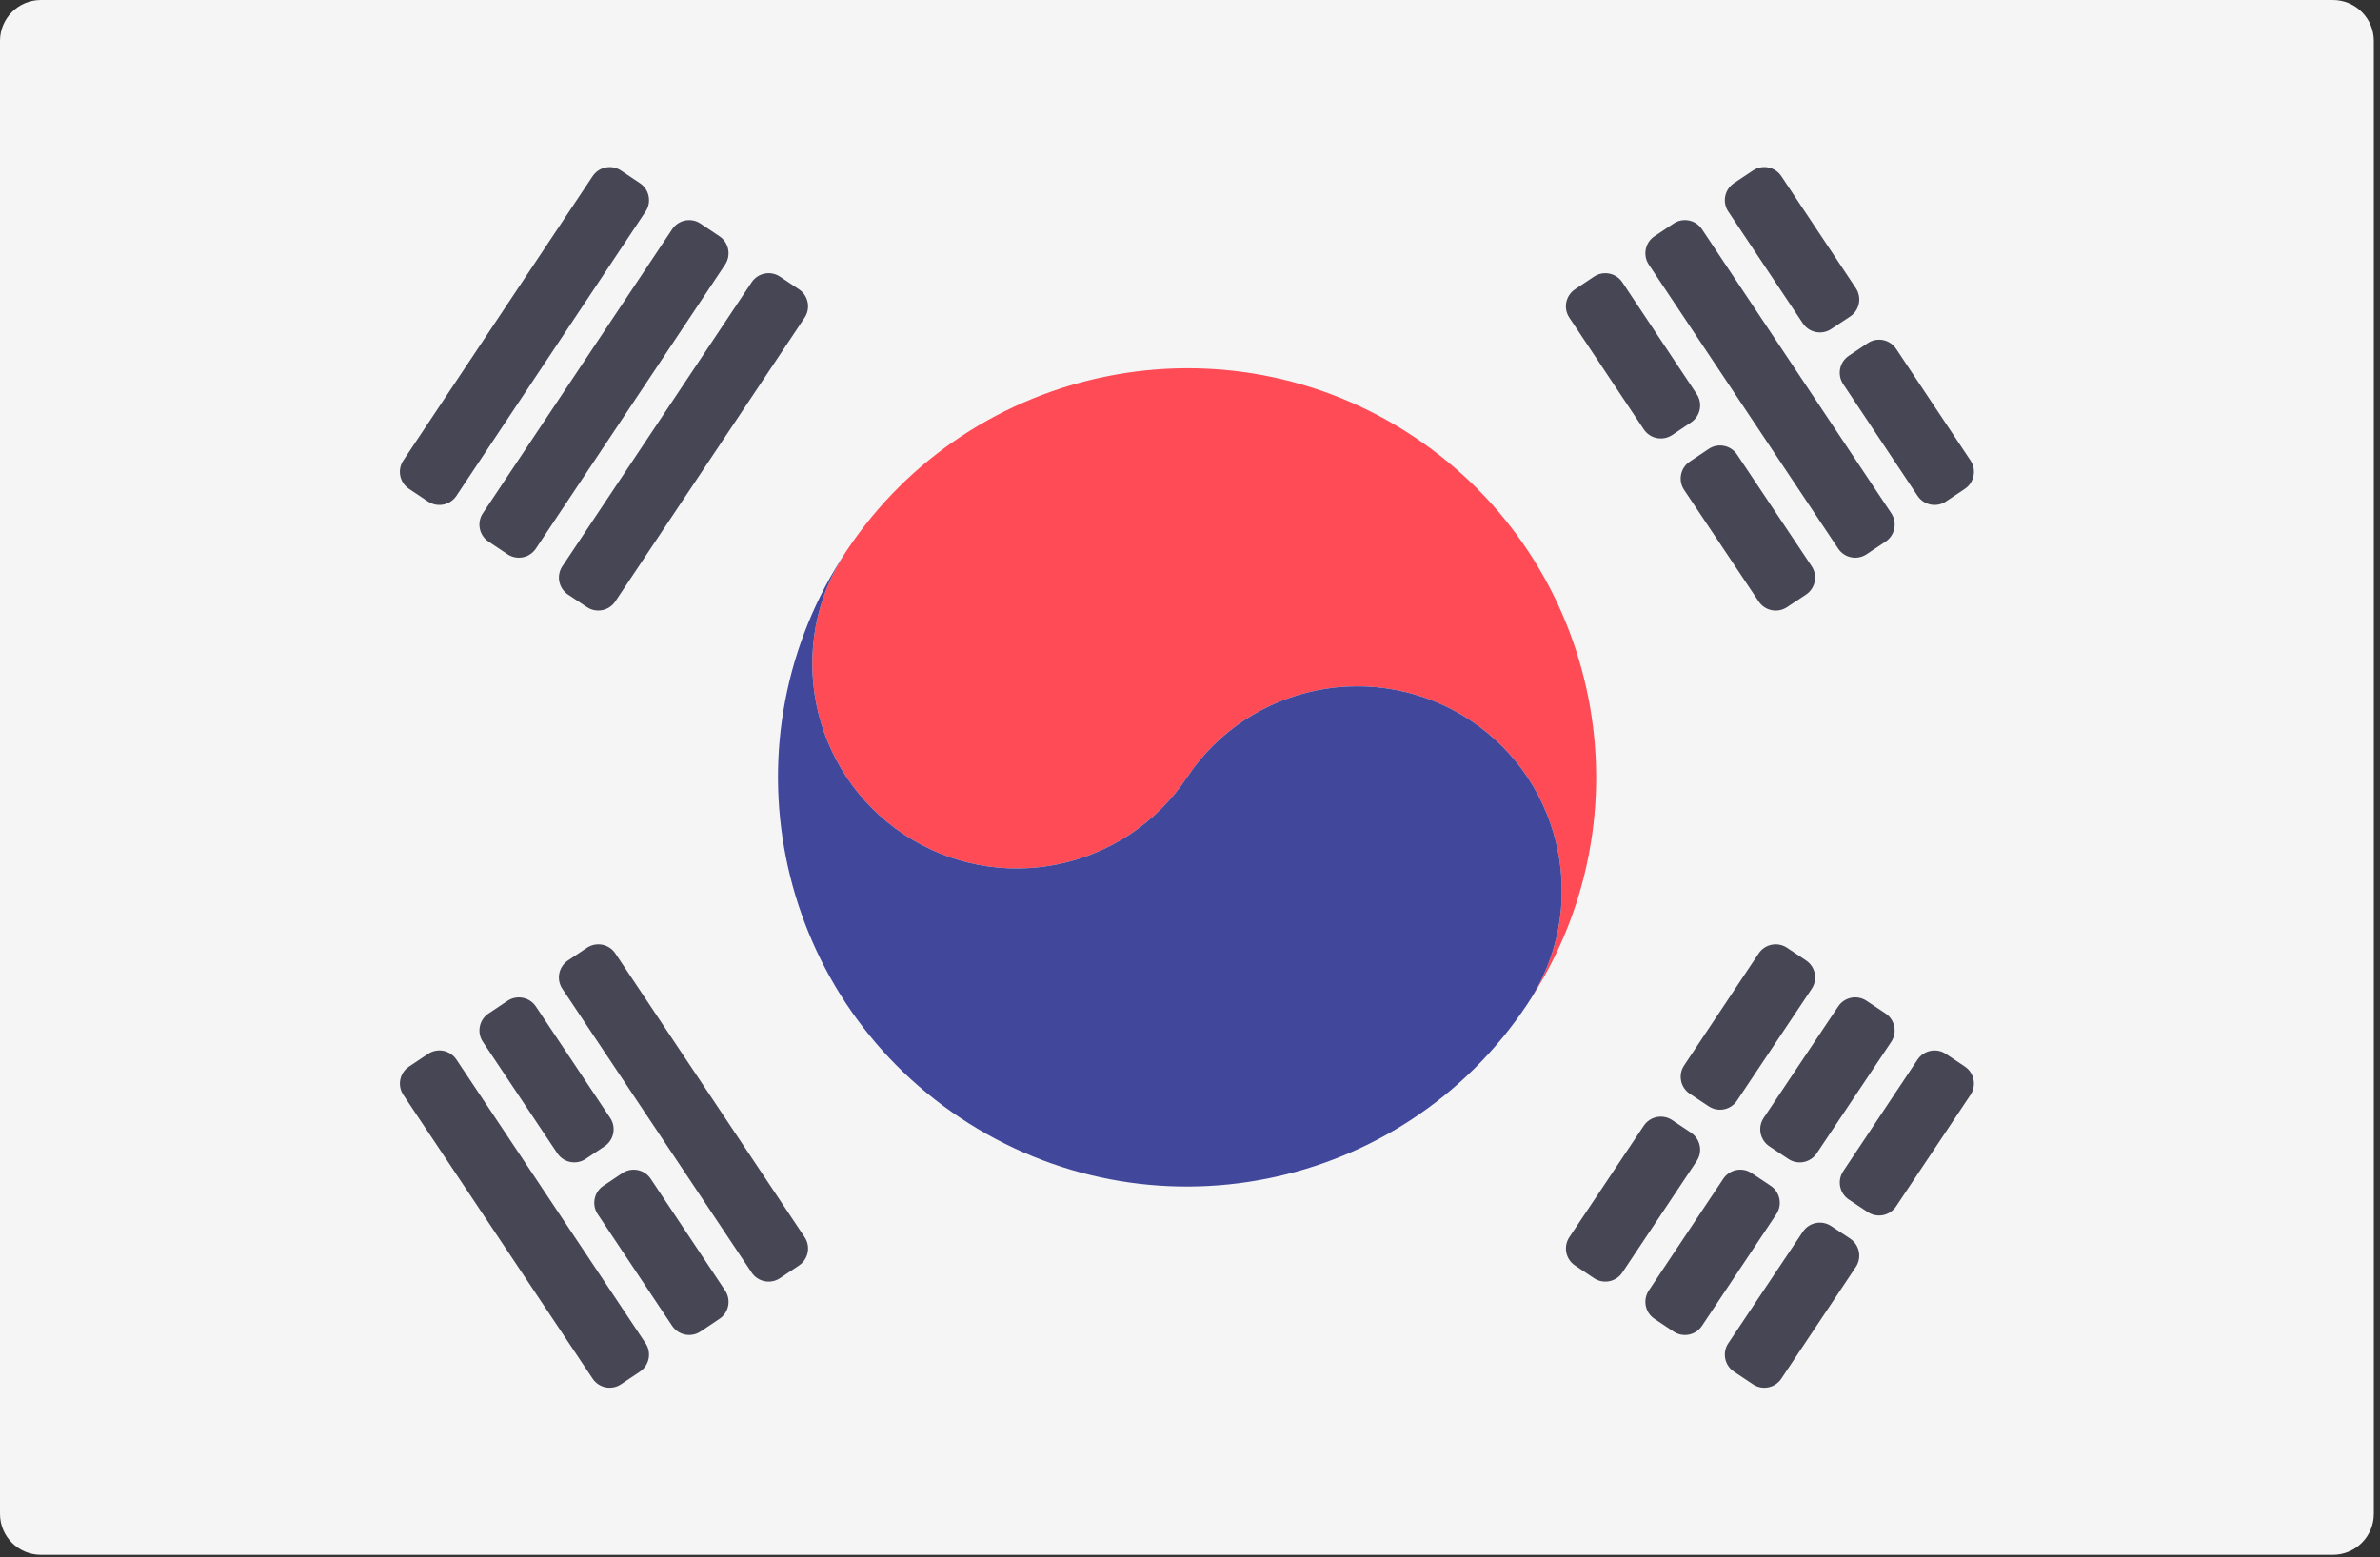 <?xml version="1.0" encoding="UTF-8" standalone="no"?><!DOCTYPE svg PUBLIC "-//W3C//DTD SVG 1.1//EN" "http://www.w3.org/Graphics/SVG/1.1/DTD/svg11.dtd"><svg width="100%" height="100%" viewBox="0 0 385 252" version="1.1" xmlns="http://www.w3.org/2000/svg" xmlns:xlink="http://www.w3.org/1999/xlink" xml:space="preserve" style="fill-rule:evenodd;clip-rule:evenodd;stroke-linejoin:round;stroke-miterlimit:1.414;"><rect x="0" y="0" width="385" height="252" fill="#333333" stroke="none"/><g><path d="M377.379,251.587l-370.758,0c-3.656,0 -6.621,-2.965 -6.621,-6.621l0,-238.345c0,-3.656 2.965,-6.621 6.621,-6.621l370.759,0c3.656,0 6.621,2.965 6.621,6.621l0,238.345c-0.001,3.657 -2.966,6.621 -6.622,6.621Z" style="fill:#f5f5f5;fill-rule:nonzero;"/><path d="M228.757,70.693c-30.422,-20.281 -71.513,-11.99 -91.781,18.379c-10.166,15.159 -6.033,35.756 9.177,45.897c15.198,10.14 35.73,6.022 45.87,-9.19c10.141,-15.21 30.686,-19.278 45.884,-9.19c15.223,10.141 19.318,30.738 9.163,45.896c20.281,-30.42 12.083,-71.511 -18.313,-91.792" style="fill:#ff4b55;fill-rule:nonzero;"/><path d="M136.975,89.073c-10.166,15.158 -6.033,35.756 9.177,45.896c15.198,10.141 35.73,6.023 45.87,-9.189c10.141,-15.21 30.686,-19.278 45.884,-9.19c15.223,10.141 19.318,30.738 9.163,45.896c-20.255,30.474 -61.332,38.662 -91.754,18.38c-30.394,-20.28 -38.62,-61.371 -18.34,-91.793" style="fill:#41479b;fill-rule:nonzero;"/><path d="M262.44,45.686l12.026,18.077c1.01,1.519 0.602,3.569 -0.914,4.584l-3.049,2.042c-1.522,1.019 -3.582,0.609 -4.597,-0.915l-12.042,-18.072c-1.013,-1.52 -0.602,-3.574 0.918,-4.589l3.064,-2.046c1.523,-1.016 3.58,-0.605 4.594,0.919Z" style="fill:#464655;fill-rule:nonzero;"/><path d="M280.995,73.557l12.065,18.065c1.019,1.526 0.603,3.59 -0.928,4.601l-3.063,2.024c-1.519,1.005 -3.565,0.592 -4.577,-0.922l-12.058,-18.047c-1.016,-1.52 -0.608,-3.575 0.912,-4.591l3.056,-2.043c1.52,-1.017 3.577,-0.608 4.593,0.913Z" style="fill:#464655;fill-rule:nonzero;"/><path d="M275.317,37.093l30.621,45.955c1.014,1.52 0.603,3.576 -0.918,4.59l-3.077,2.05c-1.521,1.015 -3.577,0.603 -4.59,-0.918l-30.633,-45.952c-1.014,-1.521 -0.602,-3.578 0.92,-4.591l3.087,-2.054c1.521,-1.012 3.576,-0.601 4.59,0.92Z" style="fill:#464655;fill-rule:nonzero;"/><path d="M288.158,28.513l12.053,18.112c1.015,1.525 0.598,3.585 -0.931,4.595l-3.065,2.025c-1.521,1.005 -3.567,0.592 -4.578,-0.926l-12.062,-18.087c-1.015,-1.521 -0.603,-3.577 0.918,-4.591l3.074,-2.049c1.521,-1.015 3.577,-0.603 4.591,0.921Z" style="fill:#464655;fill-rule:nonzero;"/><path d="M306.725,56.442l12.034,18.074c1.012,1.52 0.602,3.572 -0.915,4.587l-3.056,2.042c-1.522,1.018 -3.582,0.607 -4.596,-0.917l-12.033,-18.074c-1.012,-1.52 -0.603,-3.572 0.915,-4.586l3.056,-2.043c1.521,-1.018 3.58,-0.608 4.595,0.917Z" style="fill:#464655;fill-rule:nonzero;"/><path d="M99.541,154.28l30.618,45.905c1.014,1.521 0.604,3.576 -0.917,4.591l-3.066,2.047c-1.521,1.016 -3.576,0.605 -4.592,-0.916l-30.618,-45.906c-1.014,-1.52 -0.604,-3.575 0.917,-4.59l3.066,-2.047c1.521,-1.016 3.577,-0.605 4.592,0.916Z" style="fill:#464655;fill-rule:nonzero;"/><path d="M86.687,162.867l12.02,18.031c1.014,1.519 0.605,3.571 -0.912,4.587l-3.05,2.041c-1.52,1.018 -3.578,0.609 -4.594,-0.912l-12.036,-18.027c-1.015,-1.52 -0.606,-3.576 0.915,-4.591l3.065,-2.046c1.52,-1.015 3.577,-0.605 4.591,0.917Z" style="fill:#464655;fill-rule:nonzero;"/><path d="M105.263,190.748l12.035,18.076c1.012,1.52 0.602,3.572 -0.917,4.586l-3.058,2.045c-1.522,1.017 -3.579,0.607 -4.595,-0.916l-12.042,-18.073c-1.013,-1.52 -0.602,-3.574 0.917,-4.589l3.066,-2.048c1.522,-1.016 3.579,-0.605 4.594,0.919Z" style="fill:#464655;fill-rule:nonzero;"/><path d="M73.831,171.451l30.599,45.907c1.013,1.52 0.603,3.573 -0.914,4.589l-3.058,2.044c-1.521,1.017 -3.578,0.608 -4.594,-0.915l-30.616,-45.901c-1.015,-1.521 -0.603,-3.577 0.918,-4.592l3.076,-2.05c1.52,-1.014 3.575,-0.603 4.589,0.918Z" style="fill:#464655;fill-rule:nonzero;"/><path d="M90.971,91.625l30.613,-45.942c1.015,-1.523 3.071,-1.934 4.593,-0.918l3.065,2.046c1.52,1.015 1.93,3.07 0.917,4.59l-30.626,45.918c-1.012,1.517 -3.061,1.929 -4.581,0.923l-3.053,-2.021c-1.529,-1.011 -1.944,-3.072 -0.929,-4.596Z" style="fill:#464655;fill-rule:nonzero;"/><path d="M78.11,83.051l30.619,-45.952c1.015,-1.523 3.073,-1.934 4.595,-0.917l3.057,2.045c1.518,1.014 1.928,3.066 0.915,4.587l-30.61,45.954c-1.015,1.522 -3.071,1.934 -4.593,0.918l-3.066,-2.047c-1.52,-1.014 -1.93,-3.068 -0.917,-4.589Z" style="fill:#464655;fill-rule:nonzero;"/><path d="M65.242,74.513l30.622,-45.998c1.015,-1.523 3.074,-1.935 4.595,-0.918l3.058,2.044c1.518,1.015 1.928,3.066 0.917,4.586l-30.603,46.004c-1.014,1.523 -3.071,1.936 -4.593,0.921l-3.076,-2.05c-1.52,-1.014 -1.931,-3.069 -0.92,-4.59Z" style="fill:#464655;fill-rule:nonzero;"/><path d="M253.87,200.186l12.035,-18.027c1.016,-1.522 3.074,-1.93 4.594,-0.912l3.05,2.042c1.517,1.015 1.925,3.067 0.913,4.587l-12.021,18.03c-1.015,1.522 -3.072,1.933 -4.593,0.917l-3.064,-2.046c-1.52,-1.015 -1.93,-3.07 -0.914,-4.591Z" style="fill:#464655;fill-rule:nonzero;"/><path d="M272.432,172.4l12.055,-18.116c1.014,-1.522 3.07,-1.935 4.592,-0.92l3.072,2.047c1.522,1.015 1.933,3.072 0.917,4.593l-12.08,18.087c-1.013,1.518 -3.061,1.929 -4.582,0.921l-3.046,-2.019c-1.526,-1.012 -1.942,-3.07 -0.928,-4.593Z" style="fill:#464655;fill-rule:nonzero;"/><path d="M266.72,208.817l12.042,-18.073c1.014,-1.522 3.07,-1.934 4.592,-0.919l3.078,2.053c1.52,1.014 1.931,3.067 0.919,4.589l-12.036,18.075c-1.013,1.522 -3.067,1.934 -4.59,0.921l-3.086,-2.054c-1.521,-1.013 -1.933,-3.07 -0.919,-4.592Z" style="fill:#464655;fill-rule:nonzero;"/><path d="M285.302,180.891l12.05,-18.031c1.015,-1.519 3.069,-1.929 4.589,-0.915l3.076,2.05c1.522,1.015 1.933,3.072 0.916,4.593l-12.049,18.031c-1.014,1.519 -3.069,1.929 -4.588,0.916l-3.077,-2.051c-1.524,-1.013 -1.934,-3.071 -0.917,-4.593Z" style="fill:#464655;fill-rule:nonzero;"/><path d="M279.578,217.355l12.056,-18.043c1.013,-1.514 3.058,-1.926 4.578,-0.922l3.064,2.025c1.529,1.011 1.947,3.073 0.93,4.598l-12.048,18.066c-1.014,1.521 -3.07,1.931 -4.591,0.918l-3.074,-2.049c-1.522,-1.015 -1.932,-3.073 -0.915,-4.594Z" style="fill:#464655;fill-rule:nonzero;"/><path d="M298.165,189.521l12.027,-18.064c1.014,-1.523 3.073,-1.935 4.595,-0.917l3.054,2.041c1.519,1.015 1.928,3.07 0.913,4.589l-12.036,18.04c-1.012,1.518 -3.063,1.93 -4.583,0.922l-3.045,-2.018c-1.524,-1.011 -1.939,-3.069 -0.925,-4.593Z" style="fill:#464655;fill-rule:nonzero;"/></g></svg>